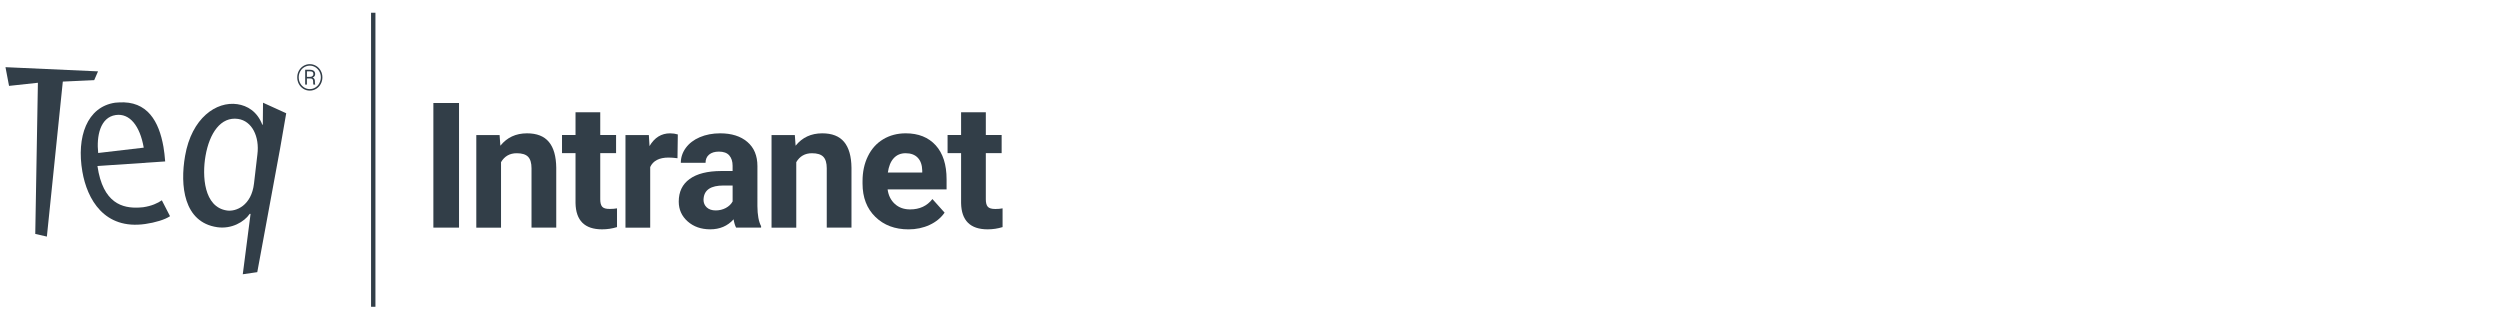 <?xml version="1.0" encoding="utf-8"?>
<!-- Generator: Adobe Illustrator 22.1.0, SVG Export Plug-In . SVG Version: 6.00 Build 0)  -->
<svg version="1.1" id="Layer_1" xmlns="http://www.w3.org/2000/svg" xmlns:xlink="http://www.w3.org/1999/xlink" x="0px" y="0px"
	 viewBox="0 0 200 25" style="enable-background:new 0 0 200 25;" xml:space="preserve">
<style type="text/css">
	.st0{fill:#323E48;}
</style>
<g>
	<polygon class="st0" points="7.842,5.709 0.438,5.374 0.723,6.871 3.032,6.621 2.821,18.714 3.75,18.927 5.025,6.527 7.537,6.412 	
		"/>
	<path class="st0" d="M11.457,16.578c-0.107,0.015-0.216,0.012-0.321,0.026c-1.315,0.07-2.904-0.315-3.34-3.323l5.418-0.366
		c-0.046-0.509-0.068-0.765-0.138-1.17C12.724,9.731,11.802,8.042,9.5,8.195C9.415,8.209,9.306,8.203,9.22,8.214
		c-2.27,0.329-3.109,2.749-2.631,5.515c0.381,2.205,1.745,4.664,5.033,4.19c0.784-0.112,1.571-0.345,1.98-0.623l-0.655-1.272
		C12.618,16.253,12.136,16.478,11.457,16.578z M9.262,9.202c1.104-0.159,1.931,0.85,2.237,2.61l-3.644,0.427
		C7.71,10.892,8.011,9.384,9.262,9.202z"/>
	<path class="st0" d="M21.024,9.978L20.982,9.97c-0.405-1.049-1.194-1.521-2-1.637c-1.675-0.242-3.647,1.1-4.175,4.136
		c-0.414,2.378-0.119,5.316,2.574,5.707c1.146,0.165,2.161-0.423,2.6-1.071l0.064,0.008l-0.623,4.828l1.16-0.169l1.822-9.869
		l0.493-2.843l-1.855-0.844L21.024,9.978z M20.592,12.354l-0.271,2.32c-0.201,1.774-1.439,2.271-2.159,2.167
		c-1.868-0.27-1.997-2.787-1.72-4.372c0.315-1.818,1.221-3.155,2.601-2.956C20.165,9.676,20.773,10.933,20.592,12.354z"/>
	<path class="st0" d="M25.29,5.272c-0.157-0.094-0.325-0.141-0.506-0.141c-0.182,0-0.351,0.047-0.506,0.141
		C24.121,5.366,24,5.493,23.91,5.658c-0.088,0.163-0.132,0.339-0.132,0.531c0,0.189,0.044,0.363,0.127,0.525
		c0.087,0.161,0.206,0.293,0.364,0.39c0.157,0.098,0.329,0.146,0.514,0.146s0.356-0.049,0.514-0.146
		c0.157-0.098,0.278-0.227,0.364-0.39s0.131-0.338,0.131-0.525c0-0.193-0.044-0.368-0.132-0.531
		C25.567,5.493,25.445,5.364,25.29,5.272z M25.547,6.658c-0.076,0.146-0.185,0.261-0.323,0.345
		c-0.138,0.083-0.285,0.125-0.442,0.125s-0.305-0.041-0.44-0.124c-0.138-0.085-0.245-0.201-0.325-0.345
		c-0.078-0.145-0.119-0.302-0.119-0.473c0-0.167,0.039-0.325,0.117-0.468c0.076-0.145,0.185-0.259,0.323-0.341
		c0.138-0.083,0.285-0.125,0.444-0.125c0.161,0,0.31,0.042,0.448,0.127c0.138,0.087,0.244,0.201,0.321,0.343
		c0.076,0.143,0.116,0.297,0.116,0.463C25.665,6.354,25.624,6.512,25.547,6.658z"/>
	<path class="st0" d="M25.192,6.508c0-0.072-0.013-0.133-0.039-0.185c-0.026-0.053-0.073-0.088-0.141-0.114
		c0.133-0.06,0.201-0.155,0.201-0.278c0-0.119-0.036-0.206-0.111-0.264C25.025,5.609,24.919,5.58,24.78,5.58h-0.366v1.188h0.138
		V6.276h0.264c0.085,0,0.145,0.018,0.181,0.054s0.054,0.094,0.054,0.179c0,0.138,0.008,0.225,0.019,0.259h0.145V6.745
		c-0.008-0.021-0.015-0.049-0.018-0.081C25.194,6.631,25.192,6.579,25.192,6.508z M24.809,6.148h-0.255V5.706h0.245
		c0.099,0.002,0.17,0.019,0.211,0.054s0.062,0.091,0.062,0.17c0,0.064-0.026,0.119-0.075,0.158
		C24.95,6.129,24.887,6.148,24.809,6.148z"/>
	<rect x="34.67" y="8.24" class="st0" width="2.052" height="9.969"/>
	<path class="st0" d="M42.16,10.666c-0.889,0-1.599,0.33-2.131,0.992l-0.062-0.857v0.002h-1.863v7.409h1.978v-5.238
		c0.278-0.475,0.696-0.715,1.254-0.715c0.424,0,0.729,0.094,0.912,0.285c0.182,0.191,0.273,0.496,0.273,0.917v4.748H44.5v-4.786
		c-0.01-0.917-0.204-1.607-0.589-2.069C43.529,10.895,42.945,10.666,42.16,10.666z"/>
	<path class="st0" d="M48.178,16.54c-0.106-0.119-0.158-0.315-0.158-0.589v-3.698h1.266V10.8H48.02V8.98h-1.978v1.821h-1.081v1.452
		h1.081v3.991c0.026,1.401,0.734,2.103,2.121,2.103c0.412,0,0.81-0.058,1.198-0.179v-1.5c-0.169,0.032-0.363,0.047-0.582,0.047
		C48.483,16.719,48.282,16.659,48.178,16.54z"/>
	<path class="st0" d="M51.962,11.686l-0.054-0.882h-1.87v7.409h1.978v-4.849c0.232-0.506,0.724-0.759,1.473-0.759
		c0.204,0,0.441,0.018,0.71,0.054l0.026-1.904c-0.193-0.058-0.397-0.088-0.614-0.088C52.91,10.666,52.36,11.006,51.962,11.686z"/>
	<path class="st0" d="M60.594,13.288c0-0.831-0.268-1.475-0.805-1.934c-0.536-0.458-1.26-0.688-2.174-0.688
		c-0.603,0-1.146,0.104-1.631,0.31c-0.484,0.206-0.857,0.496-1.122,0.858c-0.264,0.364-0.397,0.761-0.397,1.192h1.978
		c0-0.278,0.094-0.497,0.283-0.657c0.191-0.159,0.451-0.24,0.784-0.24c0.379,0,0.657,0.102,0.833,0.307
		c0.176,0.204,0.264,0.48,0.264,0.821v0.424h-0.912c-1.1,0.004-1.94,0.216-2.523,0.637c-0.584,0.421-0.873,1.024-0.873,1.808
		c0,0.638,0.239,1.169,0.715,1.589c0.476,0.42,1.076,0.631,1.804,0.631c0.767,0,1.39-0.266,1.87-0.801
		c0.041,0.264,0.107,0.486,0.199,0.665l0,0h2v-0.117c-0.193-0.361-0.289-0.893-0.295-1.597
		C60.594,16.499,60.594,13.288,60.594,13.288z M58.611,16.114c-0.119,0.219-0.302,0.393-0.548,0.525
		c-0.245,0.131-0.516,0.195-0.809,0.195c-0.301,0-0.538-0.081-0.712-0.24c-0.172-0.159-0.261-0.363-0.261-0.61l0.008-0.117
		c0.064-0.684,0.592-1.026,1.581-1.026h0.74V16.114L58.611,16.114C58.611,16.113,58.611,16.114,58.611,16.114z"/>
	<path class="st0" d="M65.779,10.666c-0.889,0-1.599,0.33-2.131,0.992l-0.062-0.857v0.002h-1.863v7.409h1.978v-5.238
		c0.278-0.475,0.696-0.715,1.254-0.715c0.424,0,0.729,0.094,0.912,0.285c0.182,0.191,0.273,0.496,0.273,0.917v4.748h1.978v-4.786
		c-0.01-0.917-0.206-1.607-0.589-2.069C67.147,10.894,66.564,10.666,65.779,10.666z"/>
	<path class="st0" d="M72.459,10.666c-0.674,0-1.278,0.159-1.804,0.475c-0.527,0.317-0.935,0.769-1.221,1.356
		c-0.289,0.587-0.431,1.252-0.431,1.997v0.193c0,1.109,0.341,1.997,1.024,2.663c0.682,0.667,1.57,0.999,2.653,0.999
		c0.614,0,1.178-0.119,1.683-0.353c0.509-0.234,0.907-0.562,1.204-0.984l-0.974-1.088c-0.429,0.553-1.024,0.829-1.786,0.829
		c-0.491,0-0.901-0.146-1.221-0.439c-0.321-0.293-0.514-0.681-0.578-1.164h4.718v-0.809c0-1.172-0.291-2.079-0.873-2.719
		C74.271,10.985,73.473,10.666,72.459,10.666z M73.779,13.801h-2.751c0.07-0.496,0.225-0.877,0.468-1.143
		c0.244-0.266,0.562-0.4,0.955-0.4c0.417,0,0.742,0.121,0.972,0.363c0.228,0.24,0.346,0.582,0.356,1.022L73.779,13.801
		L73.779,13.801z"/>
	<path class="st0" d="M79.627,16.719c-0.296,0-0.497-0.058-0.603-0.179c-0.106-0.119-0.158-0.315-0.158-0.589v-3.698h1.266V10.8
		h-1.266V8.98h-1.979v1.821h-1.081v1.452h1.081v3.991c0.026,1.401,0.734,2.103,2.121,2.103c0.412,0,0.81-0.058,1.198-0.179v-1.5
		C80.043,16.702,79.848,16.719,79.627,16.719z"/>
	<rect x="29.684" y="1.019" class="st0" width="0.351" height="23.523"/>
</g>
</svg>
